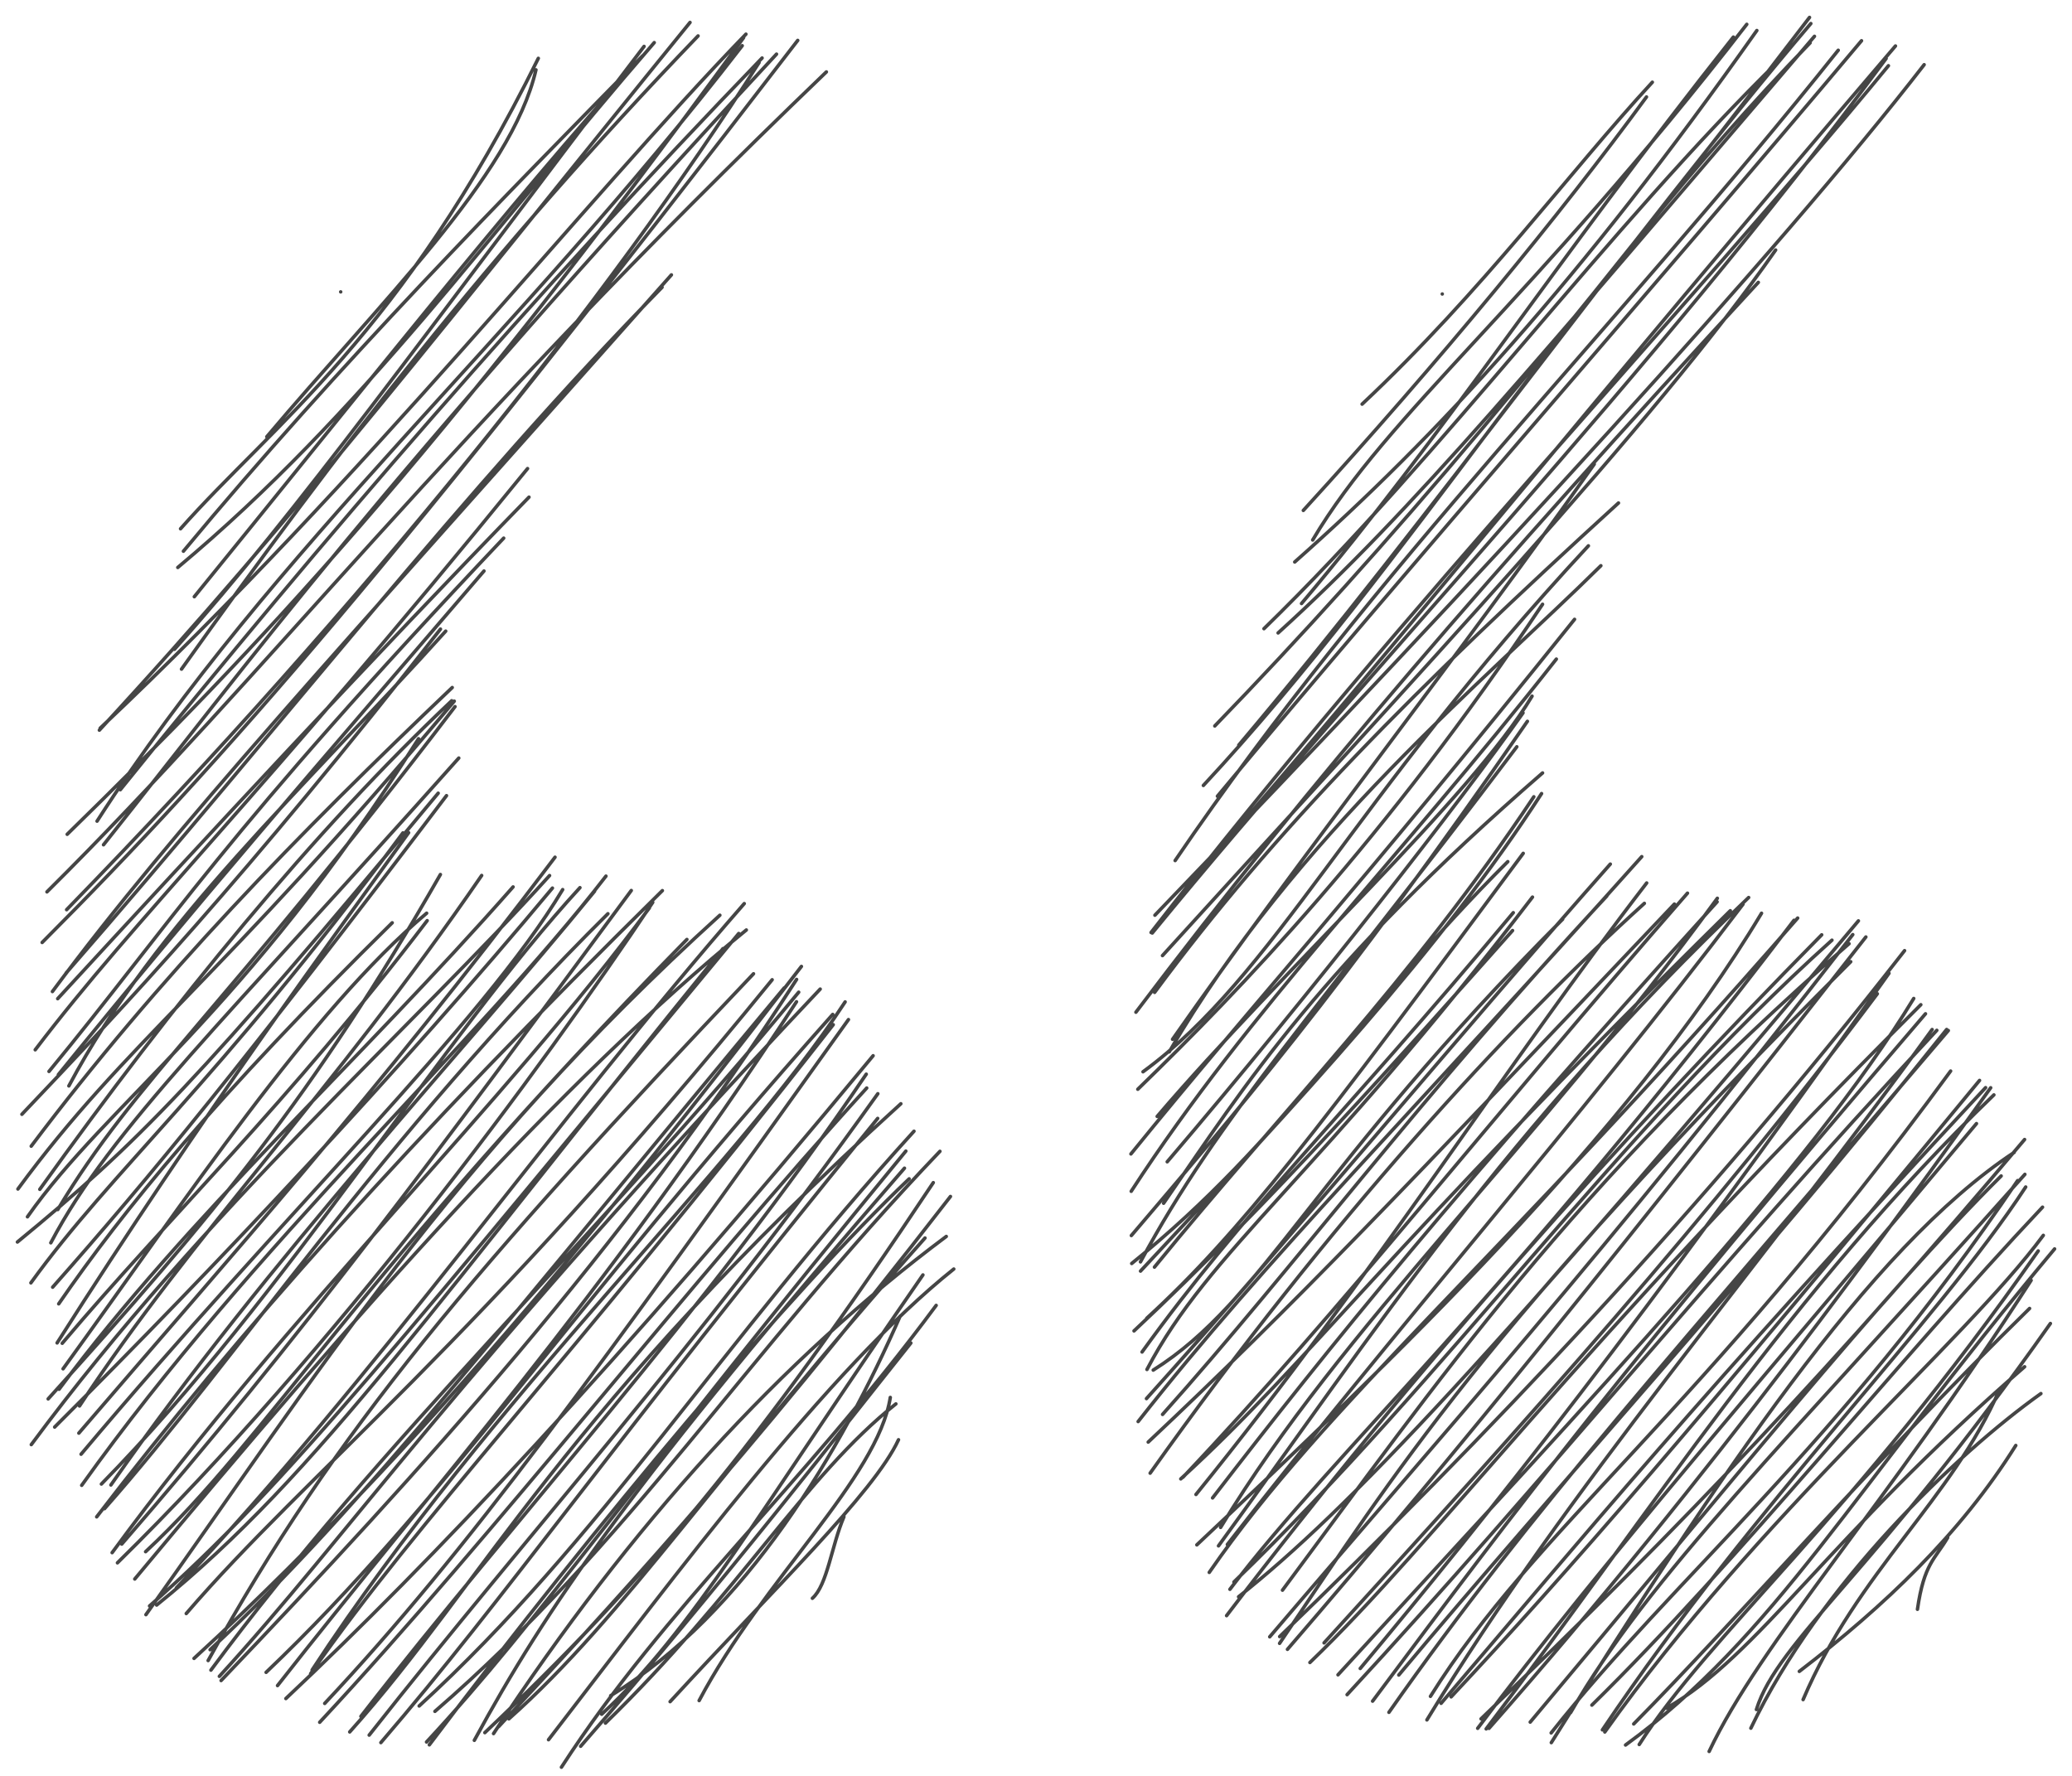 <svg width="119" height="102" viewBox="0 0 119 102" fill="none" xmlns="http://www.w3.org/2000/svg">
<path d="M15.323 25.084C21.795 17.396 29.367 10.13 30.781 4.011M10.534 31.66C19.58 20.771 29.154 11.117 36.916 3.197M10.211 32.593C20.856 23.701 28.179 13.283 37.575 2.447M10.424 38.432C19.412 25.844 28.155 14.471 40.092 2.063M5.754 41.825C21.111 27.343 33.648 11.438 42.841 1.962M6.909 45.36C18.738 30.693 30.7 16.872 43.769 3.332M5.945 48.521C14.213 38.148 21.686 27.803 44.597 3.109M2.697 51.226C15.326 38.697 25.53 25.194 47.461 4.131M3.795 55.889C16.503 41.323 26.596 28.163 38.024 16.501M3.314 57.361C11.978 47.951 21.284 37.897 30.382 28.554M2.814 61.54C9.753 53.118 12.899 47.82 28.928 30.909M3.955 62.371C8.961 52.987 17.375 45.374 25.599 36.25M1.793 65.832C9.148 56.054 17.104 47.939 25.973 39.489M1.029 68.293C7.188 59.901 12.586 56.378 26.09 40.272M1.577 69.889C6.211 63.282 14.023 58.293 24.037 42.429M1 71.337C7.919 65.656 11.432 62.079 25.166 45.558M1.774 73.683C6.478 67.176 12.282 62.435 23.142 47.837M3.372 74.888C7.036 69.569 12.43 62.941 22.526 53.001M3.623 78.619C10.736 68.817 17.83 58.082 24.503 52.451M3.392 79.794C10.835 69.787 20.487 61.14 29.467 50.941M1.797 82.973C11.798 69.473 23.726 58.97 31.563 50.289M4.528 82.314C13.254 72.144 21.385 63.123 31.876 49.235M4.692 85.312C14.558 71.487 27.451 59.836 34.802 50.321M6.369 85.292C15.526 72.174 26.561 60.503 34.148 51.19M5.553 87.123C13.618 76.615 23.389 65.592 38.042 51.154M6.44 89.179C16.649 75.252 29.048 63.332 37.295 52.149M8.362 89.124C15.381 82.601 20.499 73.288 39.45 53.959M7.74 90.693C20.621 75.216 32.214 62.085 42.863 53.415M8.589 92.24C16.322 85.489 23.691 76.206 42.427 53.616M10.697 92.676C17.602 84.645 27.336 77.167 44.347 56.273M12.066 94.753C20.691 86.758 29.586 75.284 45.041 56.74M12.113 95.927C21.702 82.945 34.108 71.25 45.871 56.988M12.698 96.525C24.015 84.671 35.791 71.719 45.751 56.254M15.283 96.053C25.404 86.41 32.271 75.737 47.826 58.264M17.841 96.129C24.218 87.031 31.927 79.189 47.855 58.854M16.418 97.559C24.712 89.751 35.27 78.611 50.145 60.637M20.085 99.476C27.732 90.945 32.424 80.918 51.738 63.395M21.203 99.659C30.561 87.782 39.818 77.675 50.416 62.819M24.073 97.985C34.464 88.476 41.405 77.154 52.493 64.973M24.658 100.217C34.265 87.456 45.506 74.088 52.214 67.708M27.242 99.958C31.366 92.379 36.249 85.168 51.946 67.096M28.345 99.571C36.218 87.573 44.925 78.057 54.347 71.017M29.226 98.725C35.95 92.748 41.175 84.533 53.125 71.106M32.244 101.503C38.282 92.184 45.901 85.588 53.767 74.977M33.349 100.299C41.442 91.026 48.475 81.947 52.313 77.138M34.772 98.969C42.421 91.531 46.241 84.773 51.453 80.634M38.486 97.738C44.381 91.317 50.2 85.735 51.604 82.693M46.658 91.8C47.515 91.039 47.751 88.805 48.469 87.117M10.369 30.37C15.656 24.392 23.085 19.197 30.917 3.35M11.16 34.273C20.137 23.25 29.369 11.541 36.694 3.463M10.019 37.294C17.294 29.153 23.91 19.809 36.99 2.665M5.706 41.938C17.036 29.686 25.918 18.154 39.63 1.289M5.574 47.164C15.725 31.392 29.56 19.569 42.628 2.625M3.859 47.919C14.763 37.264 24.936 26.534 42.706 2.163M3.826 52.25C21.135 34.474 35.078 16.944 43.595 3.594M2.421 54.132C12.871 43.656 22.613 32.487 45.816 2.32M3.01 56.951C10.135 47.376 18.652 38.238 38.56 15.788M2.023 60.297C7.878 52.598 14.448 46.392 30.299 26.913M3.353 61.722C11.37 51.837 17.782 44.472 27.796 32.797M1.258 64.001C7.034 57.925 14.127 50.399 25.297 36.134M2.286 68.311C9.967 57.584 18.092 47.642 25.943 40.249M3.318 69.472C7.795 62.009 12.711 58.189 26.133 40.586M2.918 71.383C6.403 64.776 12.881 58.667 26.349 43.54M3.025 73.931C8.604 67.624 13.932 61.141 25.644 45.699M3.28 77.132C11.484 64.222 19.335 53.568 23.468 47.826M3.574 77.154C9.816 69.764 16.481 63.462 24.534 52.878M2.766 80.348C12.243 69.862 18.048 62.882 25.293 50.228M4.567 80.754C11.05 70.903 19.058 62.814 27.663 50.283M3.139 81.966C12.393 72.734 23.054 61.414 31.727 51.008M4.656 83.525C16.258 69.72 27.746 58.727 32.316 51.095M5.823 85.238C16.373 74.483 25.467 59.522 33.308 50.984M6.001 86.654C13.47 78.213 21.96 65.331 34.914 52.481M6.992 88.687C17.256 76.869 25.006 66.363 36.256 51.147M6.745 89.763C19.159 77.575 31.068 61.437 37.488 51.829M8.381 92.74C18.125 79.067 25.949 66.535 41.344 52.567M10.128 91.206C21.396 79.351 31.975 64.203 42.744 51.899M8.996 92.189C18.359 84.647 25.149 74.62 41.521 54.485M11.954 95.376C19.229 82.19 27.278 72.759 43.276 55.929M11.144 95.252C25.726 81.896 38.615 65.095 46.027 55.508M12.598 96.283C19.874 88.344 26.179 78.984 47.106 56.809M15.939 96.814C24.636 85.707 34.456 74.773 45.745 57.537M17.925 95.918C28.267 80.11 42.236 67.197 48.538 57.546M18.648 97.839C26.843 89.11 34.239 78.835 48.729 58.561M18.361 98.921C28.408 88.137 39.865 73.352 49.778 62.492M20.728 98.581C29.557 87.201 40.445 75.439 49.751 61.696M21.874 100.089C29.015 91.781 34.752 83.437 50.407 64.237M24.497 100.054C31.121 92.924 36.091 85.459 52.025 66.115M24.979 98.295C36.129 88.647 42.793 77.846 53.983 66.128M27.846 99.517C36.952 90.893 43.463 83.16 53.601 67.926M28.637 99.173C34.78 92.562 42.393 84.457 54.587 68.721M31.503 99.923C38.911 90.313 47.618 78.593 54.778 72.889M34.554 98.46C39.736 93.711 43.501 86.936 53.006 73.227M35.072 97.393C42.835 92.651 48.34 83.265 51.699 75.592M40.153 97.675C43.833 90.714 50.404 84.878 51.132 80.263M78.229 23.212C85.143 16.729 90.16 9.847 94.898 4.722M75.391 31.015C79.733 23.688 87.881 17.46 100.321 1.397M74.359 32.279C82.509 25.066 90.713 16.172 100.9 1.752M73.405 36.353C81.229 29.258 87.994 21.034 104.209 2.086M69.768 41.697C79.683 31.449 89.405 19.992 103.925 1M69.919 45.732C80.913 32.513 95.021 16.499 106.911 2.34M69.132 49.79C80.202 37.125 91.095 23.425 108.861 2.641M66.329 52.567C85.574 32.546 102.137 14.517 110.509 3.716M66.764 54.886C81.441 38.717 95.073 24.251 101.98 14.36M66.312 56.999C73.197 47.671 81.328 39.49 92.954 28.889M67.152 60.416C74.367 48.012 85.425 38.956 91.942 32.492M65.347 62.562C71.165 56.914 79.537 48.255 88.593 34.706M66.459 64.123C73.676 55.667 84.494 45.82 87.99 39.985M67.036 66.729C75.509 56.794 83.951 45.943 87.471 40.945M66.829 69.11C71.623 62.149 75.818 55.494 88.593 44.395M65.503 73.007C74.612 63.249 82.783 54.475 88.536 45.58M64.996 72.57C73.805 65.474 78.058 57.988 86.596 49.49M65.129 76.442C72.933 69.141 80.747 60.334 86.87 53.447M65.873 78.658C69.436 71.843 75.725 67.573 88.014 51.526M65.844 80.331C74.423 70.802 83.655 59.606 92.484 49.63M65.366 81.649C72.701 72.301 81.324 63.714 94.29 49.202M65.944 82.828C74.306 74.961 80.441 68.511 96.164 51.926M67.934 84.854C76.971 75.318 85.691 64.143 96.916 51.3M67.815 84.942C75.428 77.966 79.262 72.134 99.376 52.308M69.981 88.789C78.977 76.438 86.473 64.856 100.43 51.55M68.737 88.731C79.856 78.265 93.496 65.234 101.169 52.453M70.637 91.284C76.739 83.252 86.312 74.828 103.033 52.858M70.867 90.865C83.249 78.916 92.79 65.164 105.214 54M71.134 91.714C77.446 86.714 85.803 77.826 106.733 52.891M72.923 94.013C82.125 83.214 92.281 71.907 106.41 53.68M73.494 94.001C85.104 82.8 97.873 69.381 109.384 54.601M75.231 95.489C82.54 88.461 90.207 77.777 110.318 57.707M76.844 96.195C91.759 79.924 104.018 67.024 109.91 57.348M77.367 97.335C88.711 85.065 98.027 73.341 111.236 59.178M80.336 96.207C89.564 85.167 100.029 73.85 111.801 59.129M82.154 97.432C88.183 87.793 97.527 81.306 112.029 61.517M83.342 97.462C89.97 90.39 97.238 82.029 113.69 62.055M84.867 99.268C91.94 89.818 101.599 78.784 113.514 64.535M85.059 98.725C96.909 87.337 105.381 78.357 116.277 65.449M87.884 98.911C99.01 85.668 108.156 74.266 114.932 67.543M89.087 99.532C96.126 90.641 105.581 83.025 115.876 67.809M91.425 97.936C99.891 89.623 108.829 78.333 117.308 69.335M94.144 100.199C98.175 93.876 106.357 87.151 117.06 71.849M93.828 99.017C99.83 92.946 107.565 83.97 116.564 75.153M95.704 98.114C101.042 95.059 104.91 88.366 116.279 78.501M100.556 99.261C104.514 90.99 112.372 83.494 117.214 80.042M103.339 95.999C108.245 92.234 112.588 88.101 115.772 83.022M110.124 92.432C110.503 89.801 111.126 89.566 111.859 88.314M74.853 29.317C82.739 20.676 89.586 12.364 94.562 5.568M74.749 34.665C83.022 24.853 89.024 15.419 99.551 2.129M72.593 36.11C82.913 26.065 92.395 13.038 102.239 3.418M71.145 42.795C82.14 29.802 93.717 13.432 104.001 1.352M69.112 45.114C80.961 32.382 90.401 16.395 103.961 2.46M67.491 49.427C78.976 32.552 92.651 19.086 105.574 2.886M66.108 53.559C81.156 34.196 96.664 18.104 108.457 3.775M66.177 53.589C78.729 38.247 94.715 21.75 108.325 3.36M65.238 58.138C75.402 44.71 85.355 33.167 100.985 16.219M67.343 59.693C75.052 48.684 83.526 38.042 91.562 26.659M65.646 61.559C73.209 56.012 77.549 46.06 91.226 31.35M64.952 66.279C72.134 57.428 77.592 51.576 90.43 35.572M64.968 68.424C71.838 57.856 80.126 49.643 89.384 37.856M64.976 70.965C70.626 64.325 76.958 57.019 87.722 41.43M65.5 72.478C70.015 64.096 75.45 58.346 87.115 42.892M66.303 72.779C73.582 63.838 81.082 56.281 88.091 45.764M65.86 75.716C71.254 70.771 75.675 64.949 87.482 49.013M65.591 77.654C71.433 69.546 76.768 64.568 86.911 52.42M66.233 78.694C72.58 74.702 75.416 67.178 89.747 52.797M66.768 81.239C74.293 72.837 81.663 62.858 92.282 51.466M66.055 84.613C76.401 70.052 86.622 58.958 94.44 51.886M68.688 85.837C79.014 73.089 86.434 61.271 94.573 50.715M69.641 86.035C76.421 77.24 83.585 68.397 98.618 51.797M70.102 87.729C77.159 76.087 88.11 66.029 98.631 51.594M70.49 88.71C79.849 76.664 90.683 64.388 100.106 51.935M69.45 90.313C76.164 80.606 85.903 72.626 103.245 52.73M70.446 92.797C81.173 78.711 93.115 65.368 104.625 53.692M73.656 91.334C82.462 79.499 90.332 68.026 106.195 54.203M73.489 94.389C80.091 84.632 85.094 76.432 106.291 55.237M73.942 94.732C83.625 83.508 93.724 70.99 107.162 53.816M76.044 94.362C87.65 81.64 98.335 69.75 107.819 57.078M78.122 95.831C85.478 87.031 94.283 75.925 108.489 55.901M78.832 97.708C87.184 86.501 93.484 78.167 110.586 58.227M79.77 98.35C87.938 86.707 96.241 77.588 111.897 59.19M81.951 98.786C90.123 85.334 100.763 73.213 110.967 59.132M82.766 97.832C90.771 88.461 97.516 80.222 114.038 62.47M85.354 99.302C94.883 86.767 102.904 74.07 114.514 62.887M85.515 99.271C98.263 84.83 108.984 69.937 114.33 62.477M89.095 100.091C98.712 84.776 107.29 71.747 115.678 66.19M90.203 98.368C94.736 90.487 102.337 83.106 116.294 67.45M92.03 99.358C100.858 86.215 111.16 76.09 116.341 68.177M92.168 99.479C100.992 87.066 112.798 77.115 117.353 70.954M93.359 100.227C101.928 93.982 106.321 85.697 118 71.733M98.16 100.597C101.102 94.353 108.29 86.532 116.653 73.538M100.875 98.19C102.097 94.245 107.69 90.339 117.759 76.016M103.557 97.619C106.704 90.24 112.132 86.096 114.848 79.789M19.567 16.764V16.764ZM82.833 16.886V16.886Z" stroke="#454545" stroke-width="0.2" stroke-linecap="round"/>
</svg>
